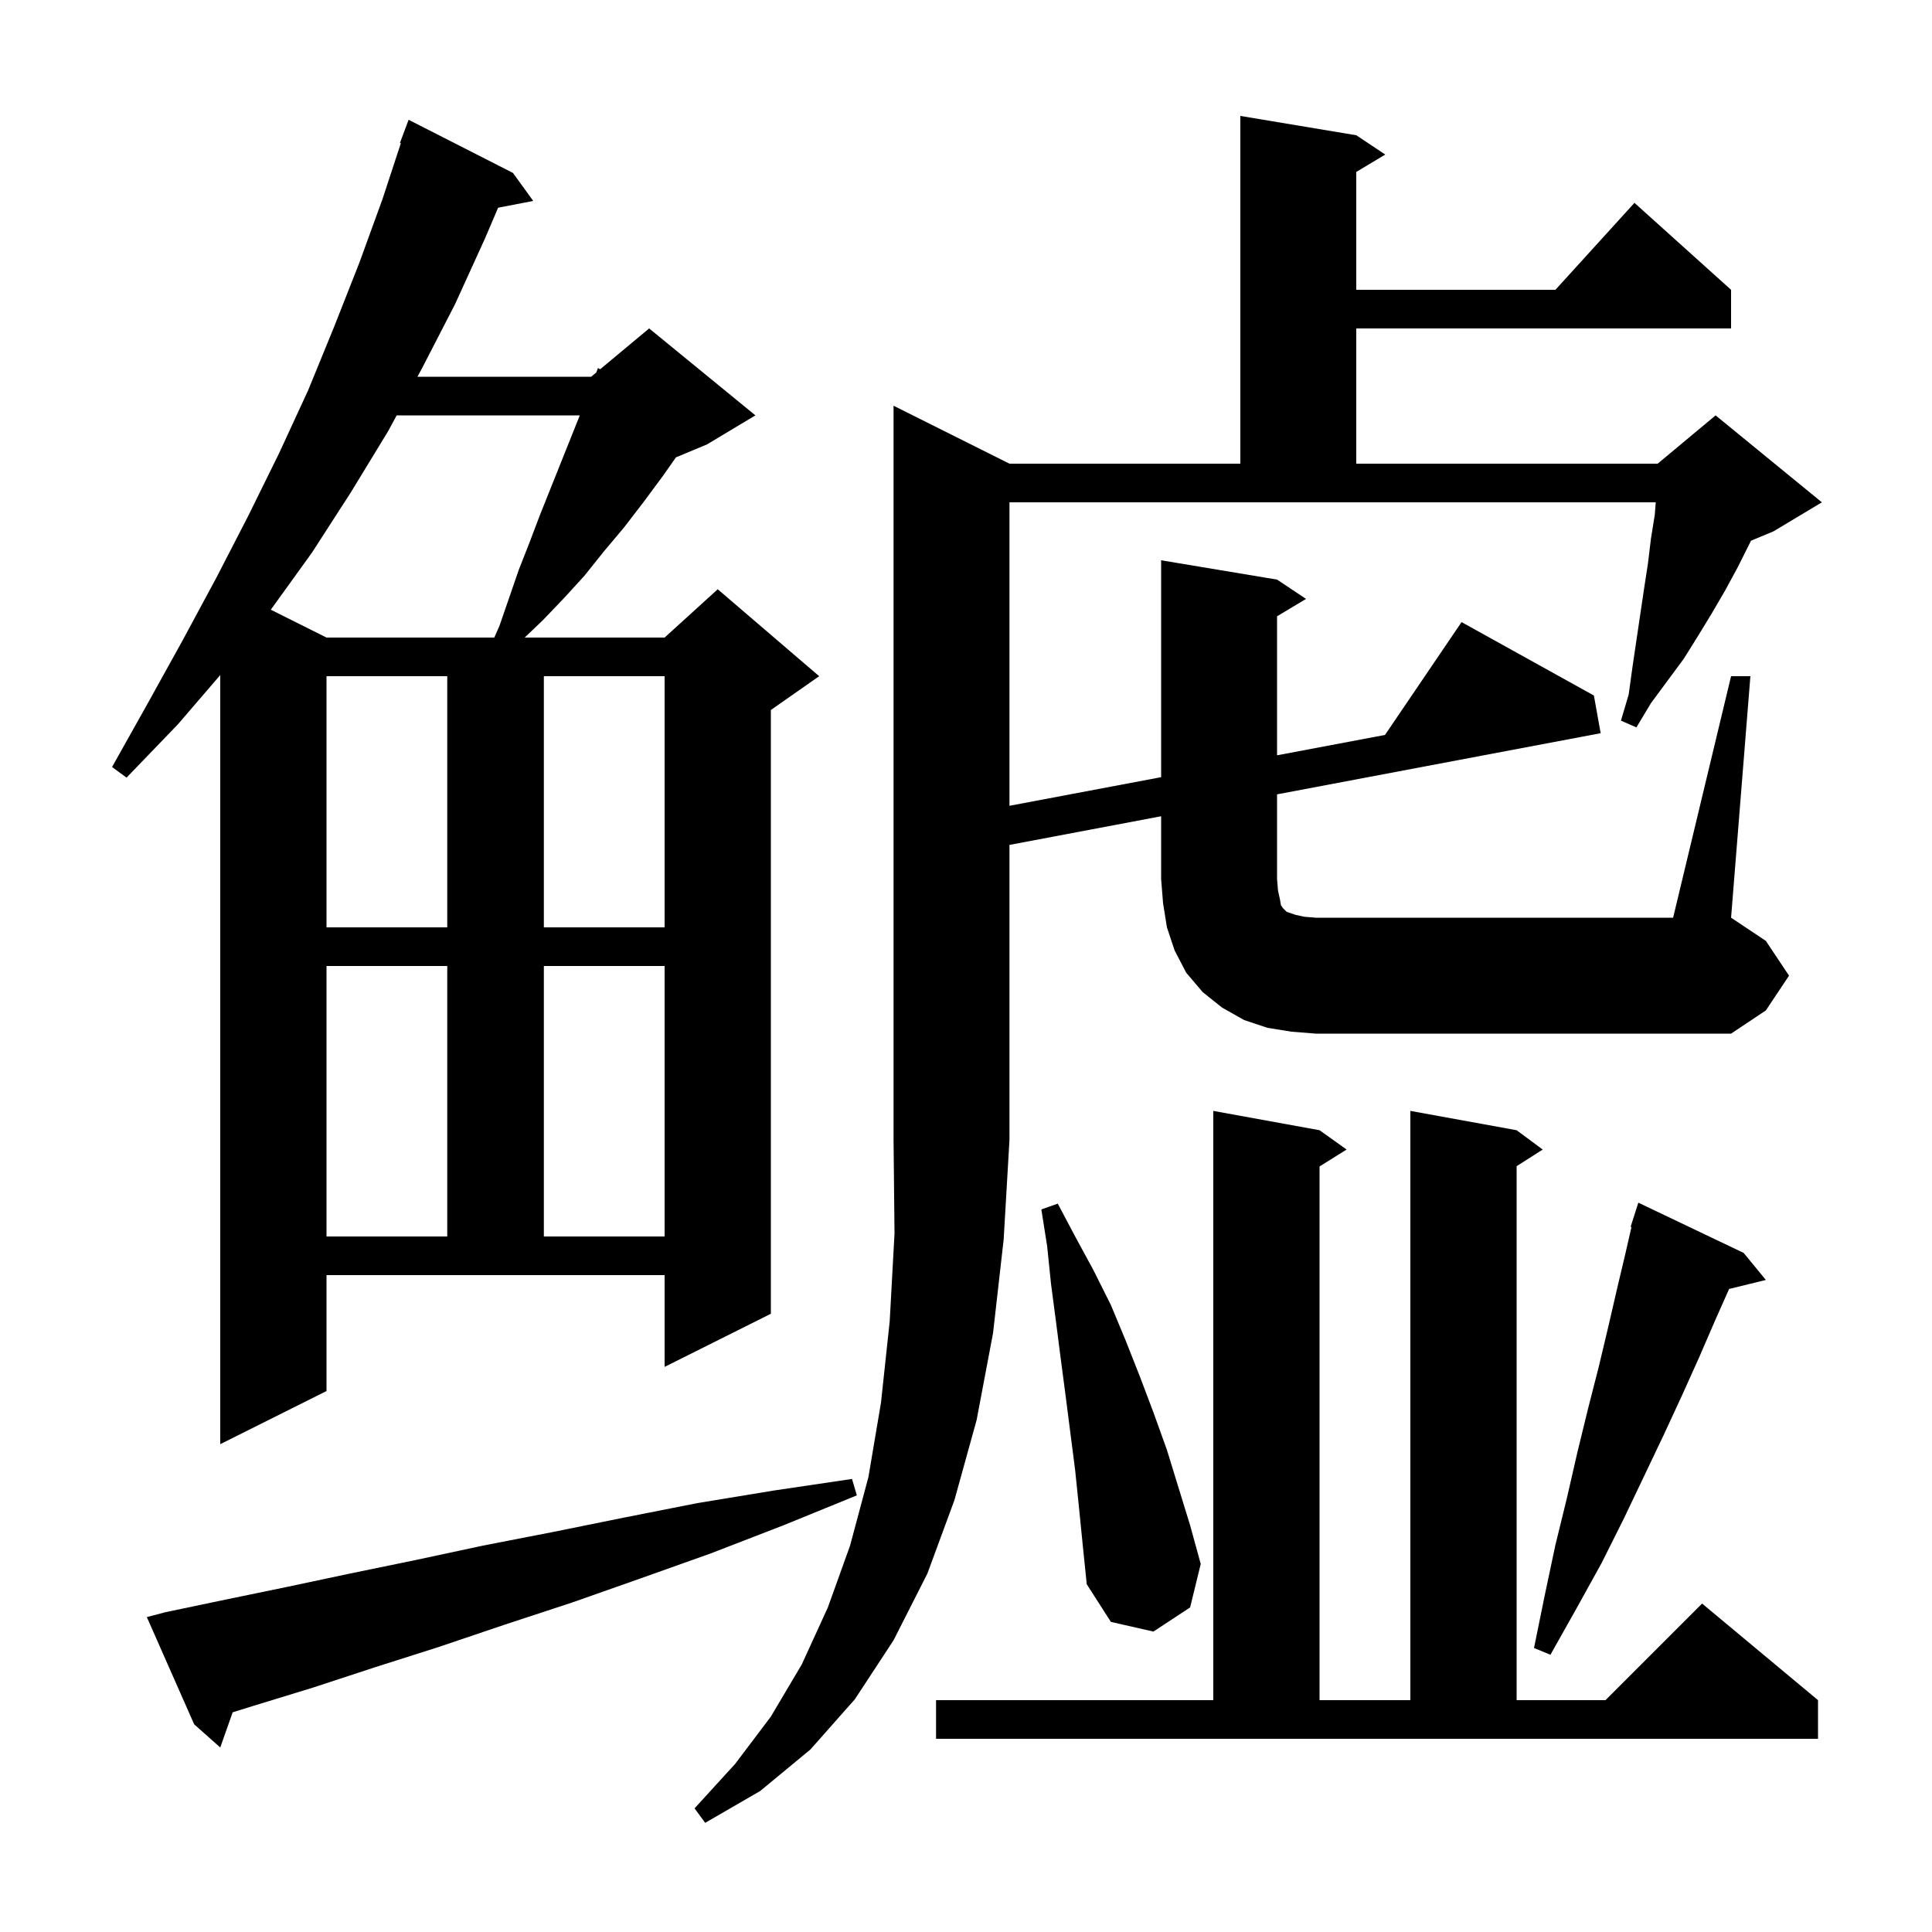<svg xmlns="http://www.w3.org/2000/svg" xmlns:xlink="http://www.w3.org/1999/xlink" version="1.1" baseProfile="full" viewBox="0 0 200 200" width="200" height="200">
<g fill="black">
<path d="M 17.1 166.9 L 23.3 165.6 L 29.6 164.3 L 36.2 162.9 L 43.0 161.5 L 50.0 160.0 L 57.2 158.6 L 64.6 157.1 L 72.2 155.6 L 80.1 154.3 L 88.2 153.1 L 88.7 154.8 L 81.1 157.9 L 73.6 160.8 L 66.3 163.4 L 59.2 165.9 L 52.2 168.2 L 45.4 170.5 L 38.8 172.6 L 32.4 174.7 L 26.2 176.6 L 24.085 177.259 L 22.8 180.9 L 20.1 178.5 L 15.2 167.4 Z M 96.9 176.0 L 125.6 176.0 L 125.6 115.0 L 136.6 117.0 L 139.4 119.0 L 136.6 120.75 L 136.6 176.0 L 146.0 176.0 L 146.0 115.0 L 157.0 117.0 L 159.7 119.0 L 157.0 120.723 L 157.0 176.0 L 166.2 176.0 L 176.2 166.0 L 188.2 176.0 L 188.2 180.0 L 96.9 180.0 Z M 180.5 129.7 L 182.8 132.5 L 178.996 133.434 L 177.5 136.8 L 175.9 140.5 L 174.1 144.5 L 172.2 148.6 L 170.2 152.8 L 168.1 157.2 L 165.8 161.8 L 163.2 166.5 L 160.5 171.3 L 158.8 170.6 L 159.9 165.2 L 161.0 160.0 L 162.2 155.1 L 163.3 150.3 L 164.4 145.8 L 165.5 141.5 L 166.5 137.3 L 167.4 133.4 L 168.3 129.6 L 168.89 127.021 L 168.8 127.0 L 169.6 124.5 Z M 111.7 156.1 L 111.3 152.2 L 110.3 144.4 L 109.8 140.6 L 109.3 136.7 L 108.8 132.9 L 108.4 129.0 L 107.8 125.2 L 109.5 124.6 L 111.3 128.0 L 113.2 131.5 L 115.0 135.1 L 116.5 138.7 L 118.0 142.5 L 119.4 146.2 L 120.8 150.1 L 123.2 157.9 L 124.3 161.9 L 123.2 166.4 L 119.4 168.9 L 115.0 167.9 L 112.5 164.0 L 112.1 160.1 Z M 33.8 144.0 L 22.8 149.5 L 22.8 69.882 L 18.4 75.0 L 13.1 80.5 L 11.6 79.4 L 15.3 72.8 L 18.9 66.3 L 22.4 59.8 L 25.7 53.4 L 28.9 46.9 L 31.9 40.4 L 34.6 33.8 L 37.2 27.2 L 39.6 20.6 L 41.496 14.825 L 41.4 14.8 L 42.3 12.4 L 53.1 17.9 L 55.2 20.8 L 51.564 21.502 L 50.2 24.7 L 47.1 31.5 L 43.7 38.1 L 43.215 39.0 L 61.2 39.0 L 61.727 38.561 L 61.9 38.1 L 62.131 38.224 L 67.2 34.0 L 78.2 43.0 L 73.2 46.0 L 69.977 47.343 L 68.6 49.3 L 66.6 52.0 L 64.6 54.6 L 62.5 57.1 L 60.5 59.6 L 58.4 61.9 L 56.2 64.2 L 54.314 66.0 L 68.8 66.0 L 74.3 61.0 L 84.8 70.0 L 79.8 73.5 L 79.8 136.0 L 68.8 141.5 L 68.8 132.0 L 33.8 132.0 Z M 33.8 100.0 L 33.8 128.0 L 46.3 128.0 L 46.3 100.0 Z M 56.3 100.0 L 56.3 128.0 L 68.8 128.0 L 68.8 100.0 Z M 179.2 70.0 L 181.2 70.0 L 179.2 95.0 L 182.8 97.4 L 185.2 101.0 L 182.8 104.6 L 179.2 107.0 L 136.2 107.0 L 133.7 106.8 L 131.2 106.4 L 128.8 105.6 L 126.5 104.3 L 124.5 102.7 L 122.8 100.7 L 121.6 98.4 L 120.8 96.0 L 120.4 93.5 L 120.2 91.0 L 120.2 84.498 L 104.5 87.465 L 104.5 118.0 L 103.9 128.3 L 102.8 138.0 L 101.1 147.0 L 98.8 155.3 L 96.0 162.9 L 92.5 169.8 L 88.5 175.9 L 83.9 181.1 L 78.7 185.4 L 73.0 188.7 L 71.9 187.2 L 76.1 182.6 L 79.8 177.7 L 83.0 172.3 L 85.7 166.4 L 88.0 160.0 L 89.9 152.9 L 91.2 145.2 L 92.1 136.8 L 92.6 127.7 L 92.5 118.0 L 92.5 42.0 L 104.5 48.0 L 128.4 48.0 L 128.4 12.0 L 140.4 14.0 L 143.4 16.0 L 140.4 17.8 L 140.4 30.0 L 161.018 30.0 L 169.2 21.0 L 179.2 30.0 L 179.2 34.0 L 140.4 34.0 L 140.4 48.0 L 171.6 48.0 L 177.6 43.0 L 188.6 52.0 L 183.6 55.0 L 181.263 55.974 L 179.9 58.7 L 178.6 61.1 L 177.2 63.5 L 175.8 65.8 L 174.3 68.2 L 170.9 72.8 L 169.4 75.3 L 167.8 74.6 L 168.6 71.9 L 169.0 69.0 L 170.2 60.9 L 170.6 58.3 L 170.9 55.8 L 171.3 53.3 L 171.404 52.0 L 104.5 52.0 L 104.5 83.415 L 120.2 80.453 L 120.2 58.0 L 132.2 60.0 L 135.2 62.0 L 132.2 63.8 L 132.2 78.189 L 143.374 76.08 L 151.3 64.4 L 165.0 72.0 L 165.7 75.9 L 132.2 82.231 L 132.2 91.0 L 132.3 92.2 L 132.5 93.1 L 132.6 93.7 L 132.8 94.0 L 133.2 94.4 L 134.1 94.7 L 135.0 94.9 L 136.2 95.0 L 173.2 95.0 Z M 33.8 70.0 L 33.8 96.0 L 46.3 96.0 L 46.3 70.0 Z M 56.3 70.0 L 56.3 96.0 L 68.8 96.0 L 68.8 70.0 Z M 41.062 43.0 L 40.2 44.6 L 36.3 51.0 L 32.3 57.2 L 28.033 63.116 L 33.8 66.0 L 51.167 66.0 L 51.7 64.8 L 53.7 59.0 L 54.8 56.2 L 55.9 53.3 L 60.02 43.0 Z " />
</g>
</svg>
